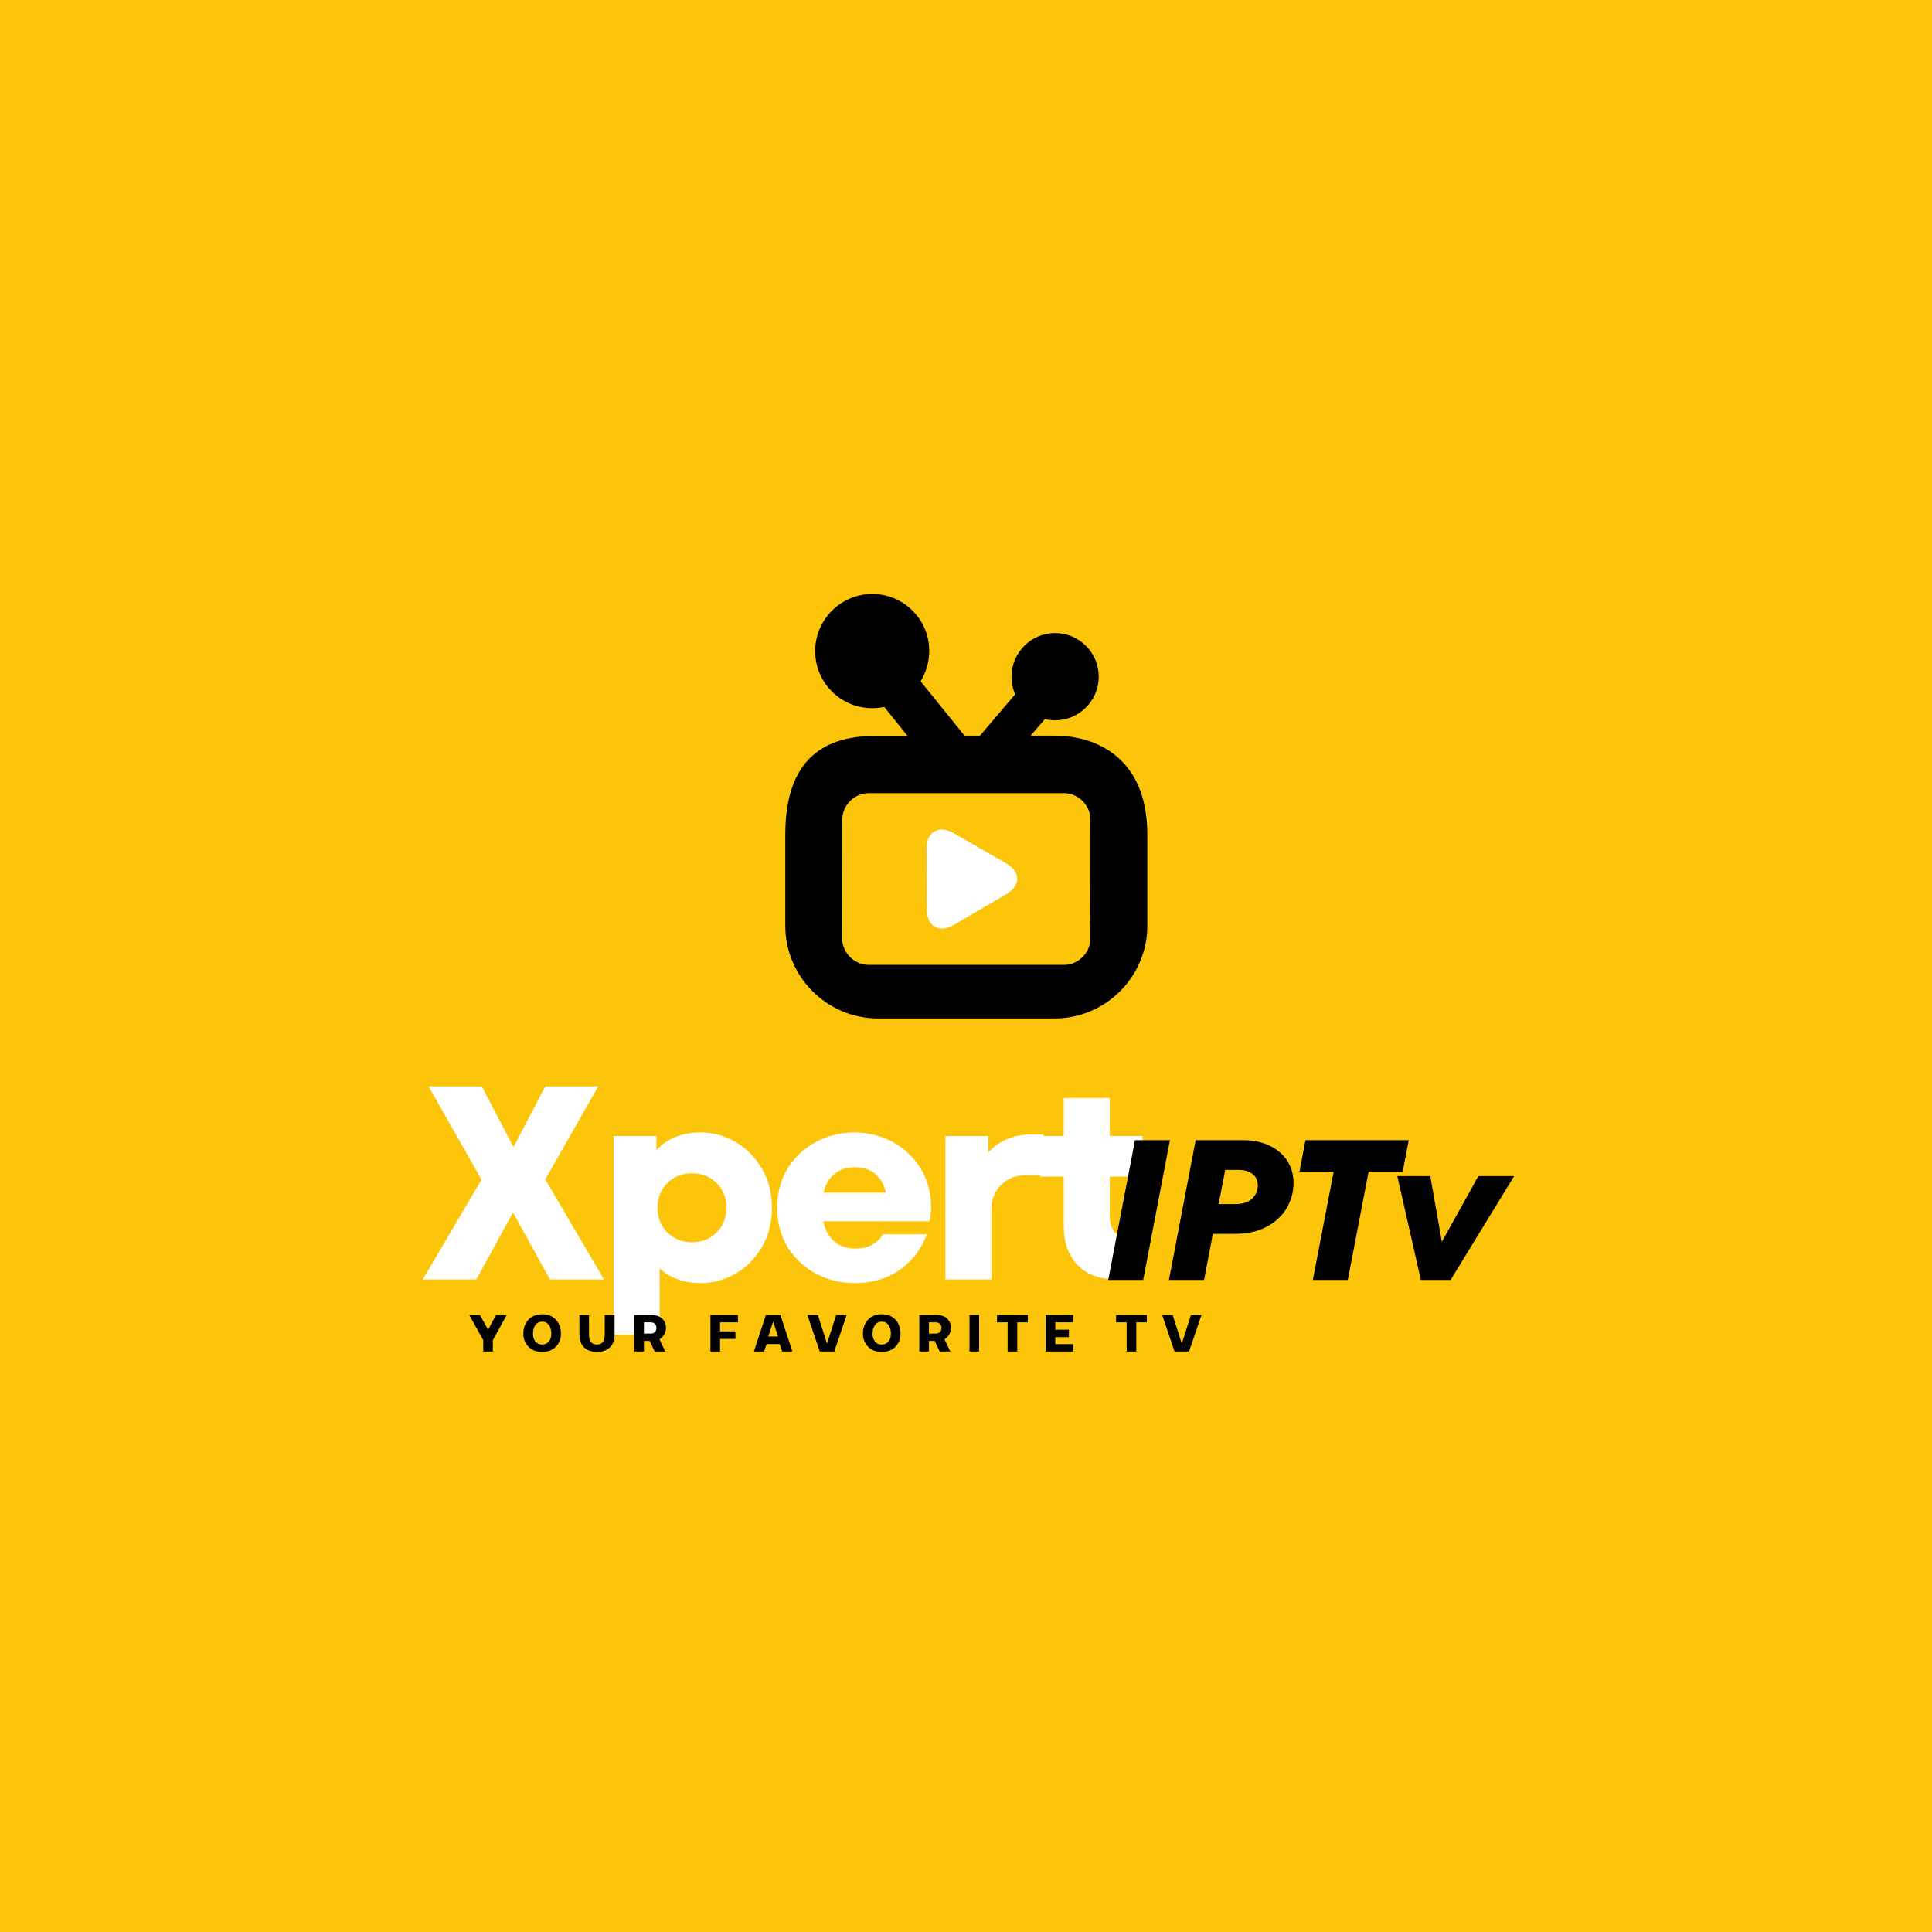 <svg xmlns="http://www.w3.org/2000/svg" xmlns:xlink="http://www.w3.org/1999/xlink" width="1024" zoomAndPan="magnify" viewBox="0 0 768 768" height="1024" preserveAspectRatio="xMidYMid meet" version="1.0"><defs><g/><clipPath id="id1"><path d="M 312.121 236.102 L 456.121 236.102 L 456.121 404.852 L 312.121 404.852 Z M 312.121 236.102 " clip-rule="nonzero"/></clipPath></defs><rect x="-76.8" width="921.6" fill="#fcc509" y="-76.8" height="921.6" fill-opacity="1"/><rect x="-76.8" width="921.6" fill="#ffffff" y="-76.8" height="921.6" fill-opacity="1"/><rect x="-76.8" width="921.6" fill="#fcc509" y="-76.8" height="921.6" fill-opacity="1"/><g clip-path="url(#id1)"><path fill="#000000" d="M 419.242 292.441 L 409.672 292.441 L 415.359 285.855 C 416.668 286.168 418.02 286.332 419.43 286.332 C 428.941 286.332 436.707 278.605 436.77 269.09 C 436.832 259.512 429.086 251.684 419.43 251.641 C 409.922 251.641 402.133 259.367 402.094 268.883 C 402.074 271.336 402.57 273.766 403.547 275.988 L 389.551 292.441 L 383.426 292.441 L 365.945 270.816 C 368.145 267.262 369.348 263.148 369.391 258.934 C 369.434 252.867 367.105 247.152 362.852 242.852 C 358.594 238.531 352.926 236.141 346.715 236.102 C 334.301 236.102 324.125 246.219 324.043 258.66 C 324 264.727 326.328 270.441 330.582 274.762 C 334.84 279.082 340.527 281.473 346.715 281.512 C 348.336 281.512 349.957 281.348 351.512 281.016 L 360.711 292.484 L 348.98 292.484 C 332.391 292.441 312.164 297.449 312.164 331.746 L 312.164 367.996 C 312.164 388.273 328.734 404.852 349 404.852 L 419.242 404.852 C 439.488 404.852 456.078 388.273 456.078 367.996 L 456.078 331.746 C 456.078 301.27 435.836 292.441 419.242 292.441 Z M 422.941 383.559 L 345.305 383.559 C 339.594 383.559 334.777 378.738 334.777 373.023 L 334.82 331.746 L 334.82 325.453 C 335.027 319.906 339.738 315.293 345.305 315.293 L 422.941 315.293 C 428.648 315.293 433.469 320.113 433.469 325.824 L 433.426 367.125 L 433.469 367.125 L 433.469 373.023 C 433.469 378.738 428.648 383.559 422.941 383.559 Z M 422.941 383.559 " fill-opacity="1" fill-rule="nonzero"/></g><path fill="#ffffff" d="M 368.457 361.641 C 368.414 354.949 368.371 343.98 368.332 337.293 C 368.289 330.602 373.293 327.84 379.023 331.145 C 384.734 334.469 394.285 339.891 399.996 343.215 C 405.707 346.539 405.832 352 400.141 355.387 C 394.453 358.773 384.84 364.301 379.148 367.664 C 373.48 371.051 368.477 368.328 368.457 361.641 Z M 368.457 361.641 " fill-opacity="1" fill-rule="nonzero"/><g fill="#ffffff" fill-opacity="1"><g transform="translate(166.747, 508.615)"><g><path d="M 50 -39.797 L 73.344 0 L 51.859 0 L 37.172 -26.641 L 22.594 0 L 1.312 0 L 24.672 -39.688 L 3.625 -76.75 L 24.781 -76.75 L 37.391 -52.625 L 50 -76.75 L 71.047 -76.75 Z M 50 -39.797 "/></g></g></g><g fill="#ffffff" fill-opacity="1"><g transform="translate(237.019, 508.615)"><g><path d="M 41.766 -58.438 C 46.453 -58.438 50.953 -57.191 55.266 -54.703 C 59.578 -52.223 63.082 -48.719 65.781 -44.188 C 68.488 -39.656 69.844 -34.426 69.844 -28.5 C 69.844 -22.582 68.488 -17.336 65.781 -12.766 C 63.082 -8.203 59.578 -4.695 55.266 -2.25 C 50.953 0.195 46.453 1.422 41.766 1.422 C 34.828 1.422 29.312 -0.516 25.219 -4.391 L 25.219 21.922 L 6.906 21.922 L 6.906 -57.016 L 23.906 -57.016 L 23.906 -51.422 C 28.219 -56.098 34.172 -58.438 41.766 -58.438 Z M 38.047 -14.797 C 41.992 -14.797 45.266 -16.094 47.859 -18.688 C 50.453 -21.289 51.75 -24.562 51.75 -28.5 C 51.75 -32.445 50.453 -35.719 47.859 -38.312 C 45.266 -40.914 41.992 -42.219 38.047 -42.219 C 34.098 -42.219 30.828 -40.914 28.234 -38.312 C 25.641 -35.719 24.344 -32.445 24.344 -28.5 C 24.344 -24.562 25.641 -21.289 28.234 -18.688 C 30.828 -16.094 34.098 -14.797 38.047 -14.797 Z M 38.047 -14.797 "/></g></g></g><g fill="#ffffff" fill-opacity="1"><g transform="translate(305.867, 508.615)"><g><path d="M 33.766 -58.438 C 39.172 -58.438 44.195 -57.191 48.844 -54.703 C 53.488 -52.223 57.219 -48.734 60.031 -44.234 C 62.844 -39.742 64.25 -34.645 64.25 -28.938 C 64.25 -27.258 64.066 -25.328 63.703 -23.141 L 21.375 -23.141 C 22.102 -19.703 23.566 -17.031 25.766 -15.125 C 27.961 -13.227 30.703 -12.281 33.984 -12.281 C 36.617 -12.281 38.832 -12.754 40.625 -13.703 C 42.414 -14.648 43.93 -16.078 45.172 -17.984 L 62.609 -17.984 C 60.484 -12.203 56.938 -7.52 51.969 -3.938 C 47 -0.363 40.93 1.422 33.766 1.422 C 28.285 1.422 23.207 0.18 18.531 -2.297 C 13.852 -4.785 10.102 -8.297 7.281 -12.828 C 4.469 -17.359 3.062 -22.582 3.062 -28.5 C 3.062 -34.426 4.469 -39.656 7.281 -44.188 C 10.102 -48.719 13.852 -52.223 18.531 -54.703 C 23.207 -57.191 28.285 -58.438 33.766 -58.438 Z M 33.766 -44.625 C 30.703 -44.625 28.094 -43.766 25.938 -42.047 C 23.781 -40.328 22.297 -37.82 21.484 -34.531 L 46.266 -34.531 C 45.68 -37.531 44.328 -39.961 42.203 -41.828 C 40.086 -43.691 37.273 -44.625 33.766 -44.625 Z M 33.766 -44.625 "/></g></g></g><g fill="#ffffff" fill-opacity="1"><g transform="translate(368.904, 508.615)"><g><path d="M 45.938 -57.672 L 45.938 -41.438 L 38.594 -41.438 C 34.863 -41.438 31.703 -40.176 29.109 -37.656 C 26.516 -35.133 25.219 -31.898 25.219 -27.953 L 25.219 0 L 6.906 0 L 6.906 -57.016 L 23.906 -57.016 L 23.906 -50.438 C 28.289 -55.258 34.133 -57.672 41.438 -57.672 Z M 45.938 -57.672 "/></g></g></g><g fill="#ffffff" fill-opacity="1"><g transform="translate(411.659, 508.615)"><g><path d="M 42.547 -40.891 L 29.5 -40.891 L 29.5 -24.891 C 29.5 -22.18 30.242 -20.062 31.734 -18.531 C 33.234 -17 35.336 -16.234 38.047 -16.234 L 42.547 -16.234 L 42.547 0 L 32.453 0 C 25.648 0 20.406 -1.898 16.719 -5.703 C 13.031 -9.504 11.188 -14.766 11.188 -21.484 L 11.188 -40.891 L 1.859 -40.891 L 1.859 -57.016 L 11.188 -57.016 L 11.188 -72.141 L 29.5 -72.141 L 29.5 -57.016 L 42.547 -57.016 Z M 42.547 -40.891 "/></g></g></g><g fill="#000000" fill-opacity="1"><g transform="translate(437.602, 508.797)"><g><path d="M 16.828 0 L 2.938 0 L 13.578 -55.562 L 27.469 -55.562 Z M 16.828 0 "/></g></g></g><g fill="#000000" fill-opacity="1"><g transform="translate(462.124, 508.797)"><g><path d="M 32.062 -55.562 C 35.926 -55.562 39.363 -54.859 42.375 -53.453 C 45.395 -52.055 47.766 -50.07 49.484 -47.5 C 51.203 -44.938 52.062 -41.938 52.062 -38.5 C 52.062 -35.008 51.176 -31.727 49.406 -28.656 C 47.633 -25.582 44.988 -23.094 41.469 -21.188 C 37.945 -19.281 33.703 -18.328 28.734 -18.328 L 20 -18.328 L 16.516 0 L 2.547 0 L 13.172 -55.562 Z M 28.969 -30.156 C 31.883 -30.156 34.094 -30.867 35.594 -32.297 C 37.102 -33.734 37.859 -35.508 37.859 -37.625 C 37.859 -39.531 37.172 -41.023 35.797 -42.109 C 34.422 -43.191 32.625 -43.734 30.406 -43.734 L 24.922 -43.734 L 22.297 -30.156 Z M 28.969 -30.156 "/></g></g></g><g fill="#000000" fill-opacity="1"><g transform="translate(510.534, 508.797)"><g><path d="M 25.234 0 L 11.344 0 L 19.609 -43.016 L 6.031 -43.016 L 8.406 -55.562 L 49.453 -55.562 L 47.062 -43.016 L 33.5 -43.016 Z M 25.234 0 "/></g></g></g><g fill="#000000" fill-opacity="1"><g transform="translate(551.721, 508.797)"><g><path d="M 21.438 -15.156 L 35.953 -41.281 L 50.172 -41.281 L 24.922 0 L 13.094 0 L 3.734 -41.281 L 16.828 -41.281 Z M 21.438 -15.156 "/></g></g></g><g fill="#000000" fill-opacity="1"><g transform="translate(186.232, 537.258)"><g><path d="M 5.859 -4.516 L 0.297 -14.531 L 4.547 -14.531 L 7.781 -8.641 L 10.938 -14.531 L 15.203 -14.531 L 9.688 -4.547 L 9.688 0 L 5.859 0 Z M 5.859 -4.516 "/></g></g></g><g fill="#000000" fill-opacity="1"><g transform="translate(207.357, 537.258)"><g><path d="M 8.156 0.156 C 5.613 0.156 3.664 -0.68 2.312 -2.359 C 1.219 -3.703 0.672 -5.289 0.672 -7.125 C 0.672 -9.082 1.219 -10.773 2.312 -12.203 C 3.664 -13.941 5.613 -14.812 8.156 -14.812 C 10.664 -14.812 12.617 -13.941 14.016 -12.203 C 15.086 -10.805 15.625 -9.113 15.625 -7.125 C 15.625 -5.27 15.086 -3.68 14.016 -2.359 C 12.617 -0.68 10.664 0.156 8.156 0.156 Z M 5.469 -3.969 C 6.125 -3.176 7.016 -2.781 8.141 -2.781 C 9.273 -2.781 10.164 -3.176 10.812 -3.969 C 11.469 -4.77 11.797 -5.82 11.797 -7.125 C 11.797 -8.52 11.473 -9.66 10.828 -10.547 C 10.18 -11.43 9.285 -11.875 8.141 -11.875 C 7.004 -11.875 6.113 -11.43 5.469 -10.547 C 4.82 -9.66 4.5 -8.52 4.5 -7.125 C 4.5 -5.82 4.82 -4.77 5.469 -3.969 Z M 5.469 -3.969 "/></g></g></g><g fill="#000000" fill-opacity="1"><g transform="translate(229.276, 537.258)"><g><path d="M 8.031 0.156 C 5.508 0.156 3.648 -0.613 2.453 -2.156 C 1.516 -3.363 1.047 -4.895 1.047 -6.75 L 1.047 -14.531 L 4.875 -14.531 L 4.875 -6.688 C 4.875 -4.082 5.926 -2.781 8.031 -2.781 C 10.082 -2.781 11.109 -4.082 11.109 -6.688 L 11.109 -14.531 L 15.031 -14.531 L 15.031 -6.75 C 15.031 -4.883 14.555 -3.352 13.609 -2.156 C 12.391 -0.613 10.531 0.156 8.031 0.156 Z M 8.031 0.156 "/></g></g></g><g fill="#000000" fill-opacity="1"><g transform="translate(250.972, 537.258)"><g><path d="M 13.766 -9.391 C 13.766 -8.547 13.547 -7.707 13.109 -6.875 C 12.672 -6.051 12.023 -5.383 11.172 -4.875 L 13.484 0 L 9.266 0 L 7.281 -4.219 L 5 -4.219 L 5 0 L 1.172 0 L 1.172 -14.531 L 7.922 -14.531 C 9.848 -14.531 11.301 -14.035 12.281 -13.047 C 13.27 -12.066 13.766 -10.848 13.766 -9.391 Z M 5 -7.125 L 7.75 -7.125 C 8.395 -7.125 8.926 -7.328 9.344 -7.734 C 9.758 -8.141 9.969 -8.68 9.969 -9.359 C 9.969 -10.047 9.758 -10.594 9.344 -11 C 8.926 -11.406 8.395 -11.609 7.75 -11.609 L 5 -11.609 Z M 5 -7.125 "/></g></g></g><g fill="#000000" fill-opacity="1"><g transform="translate(270.906, 537.258)"><g/></g></g><g fill="#000000" fill-opacity="1"><g transform="translate(281.236, 537.258)"><g><path d="M 1.172 -14.531 L 12.094 -14.531 L 12.094 -11.609 L 5 -11.609 L 5 -8 L 11.109 -8 L 11.109 -5.016 L 5 -5.016 L 5 0 L 1.172 0 Z M 1.172 -14.531 "/></g></g></g><g fill="#000000" fill-opacity="1"><g transform="translate(299.507, 537.258)"><g><path d="M 15.484 0 L 11.422 0 L 10.406 -2.953 L 5.234 -2.953 L 4.219 0 L 0.172 0 L 4.938 -14.531 L 10.703 -14.531 Z M 9.766 -5.969 L 7.828 -11.922 L 5.891 -5.969 Z M 9.766 -5.969 "/></g></g></g><g fill="#000000" fill-opacity="1"><g transform="translate(320.781, 537.258)"><g><path d="M 5.094 0 L 0.172 -14.531 L 4.344 -14.531 L 7.969 -3.125 L 11.609 -14.531 L 15.781 -14.531 L 10.859 0 Z M 5.094 0 "/></g></g></g><g fill="#000000" fill-opacity="1"><g transform="translate(342.352, 537.258)"><g><path d="M 8.156 0.156 C 5.613 0.156 3.664 -0.68 2.312 -2.359 C 1.219 -3.703 0.672 -5.289 0.672 -7.125 C 0.672 -9.082 1.219 -10.773 2.312 -12.203 C 3.664 -13.941 5.613 -14.812 8.156 -14.812 C 10.664 -14.812 12.617 -13.941 14.016 -12.203 C 15.086 -10.805 15.625 -9.113 15.625 -7.125 C 15.625 -5.27 15.086 -3.68 14.016 -2.359 C 12.617 -0.68 10.664 0.156 8.156 0.156 Z M 5.469 -3.969 C 6.125 -3.176 7.016 -2.781 8.141 -2.781 C 9.273 -2.781 10.164 -3.176 10.812 -3.969 C 11.469 -4.77 11.797 -5.82 11.797 -7.125 C 11.797 -8.52 11.473 -9.66 10.828 -10.547 C 10.18 -11.43 9.285 -11.875 8.141 -11.875 C 7.004 -11.875 6.113 -11.43 5.469 -10.547 C 4.82 -9.66 4.5 -8.52 4.5 -7.125 C 4.5 -5.82 4.82 -4.77 5.469 -3.969 Z M 5.469 -3.969 "/></g></g></g><g fill="#000000" fill-opacity="1"><g transform="translate(364.272, 537.258)"><g><path d="M 13.766 -9.391 C 13.766 -8.547 13.547 -7.707 13.109 -6.875 C 12.672 -6.051 12.023 -5.383 11.172 -4.875 L 13.484 0 L 9.266 0 L 7.281 -4.219 L 5 -4.219 L 5 0 L 1.172 0 L 1.172 -14.531 L 7.922 -14.531 C 9.848 -14.531 11.301 -14.035 12.281 -13.047 C 13.27 -12.066 13.766 -10.848 13.766 -9.391 Z M 5 -7.125 L 7.75 -7.125 C 8.395 -7.125 8.926 -7.328 9.344 -7.734 C 9.758 -8.141 9.969 -8.68 9.969 -9.359 C 9.969 -10.047 9.758 -10.594 9.344 -11 C 8.926 -11.406 8.395 -11.609 7.75 -11.609 L 5 -11.609 Z M 5 -7.125 "/></g></g></g><g fill="#000000" fill-opacity="1"><g transform="translate(384.205, 537.258)"><g><path d="M 1.188 -14.531 L 5.016 -14.531 L 5.016 0 L 1.188 0 Z M 1.188 -14.531 "/></g></g></g><g fill="#000000" fill-opacity="1"><g transform="translate(396.049, 537.258)"><g><path d="M 8.328 0 L 4.5 0 L 4.5 -11.609 L 0.297 -11.609 L 0.297 -14.531 L 12.516 -14.531 L 12.516 -11.609 L 8.328 -11.609 Z M 8.328 0 "/></g></g></g><g fill="#000000" fill-opacity="1"><g transform="translate(414.494, 537.258)"><g><path d="M 1.172 -14.531 L 12.125 -14.531 L 12.125 -11.609 L 5 -11.609 L 5 -8.688 L 10.406 -8.688 L 10.406 -5.719 L 5 -5.719 L 5 -2.938 L 12.125 -2.938 L 12.125 0 L 1.172 0 Z M 1.172 -14.531 "/></g></g></g><g fill="#000000" fill-opacity="1"><g transform="translate(433.038, 537.258)"><g/></g></g><g fill="#000000" fill-opacity="1"><g transform="translate(443.368, 537.258)"><g><path d="M 8.328 0 L 4.5 0 L 4.5 -11.609 L 0.297 -11.609 L 0.297 -14.531 L 12.516 -14.531 L 12.516 -11.609 L 8.328 -11.609 Z M 8.328 0 "/></g></g></g><g fill="#000000" fill-opacity="1"><g transform="translate(461.813, 537.258)"><g><path d="M 5.094 0 L 0.172 -14.531 L 4.344 -14.531 L 7.969 -3.125 L 11.609 -14.531 L 15.781 -14.531 L 10.859 0 Z M 5.094 0 "/></g></g></g></svg>